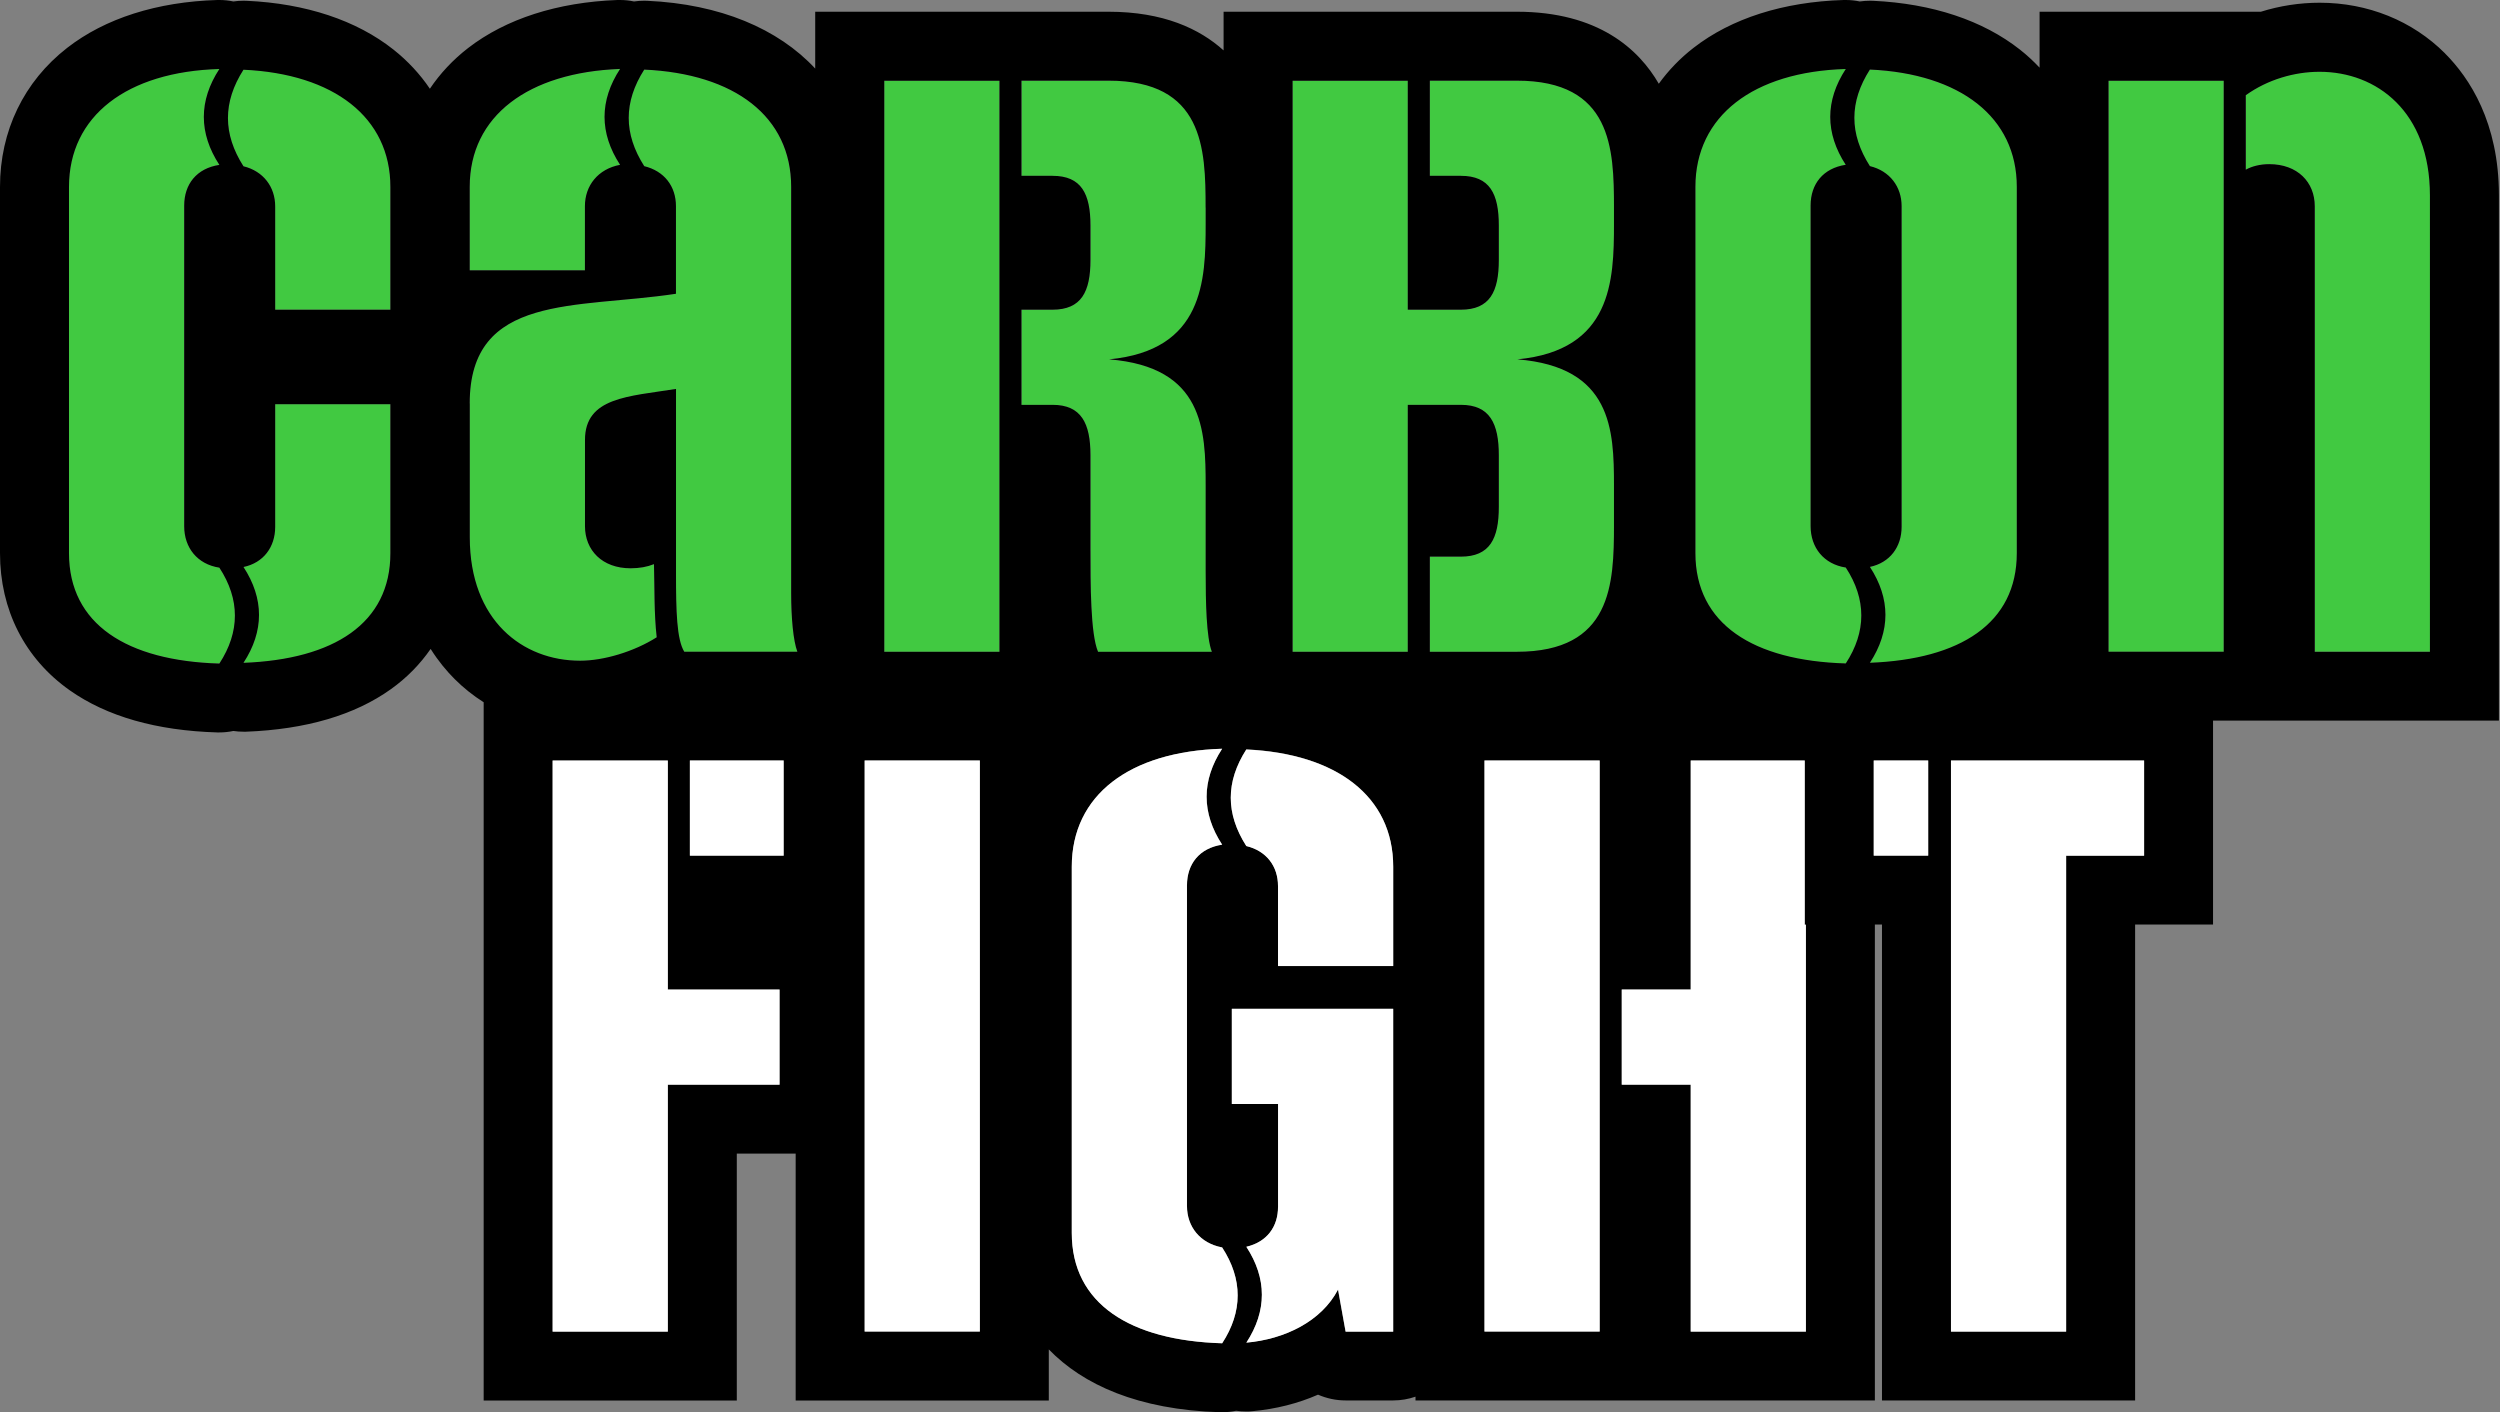 <svg width="154" height="87" viewBox="0 0 154 87" fill="none" xmlns="http://www.w3.org/2000/svg">
<rect x="0" y="0" width="154" height="87" fill="#808080" stroke="none"/>
<g clip-path="url(#clip0_1_112)">
<path d="M14.998 4.291C13.723 6.289 13.723 8.242 14.998 10.239C16.229 10.535 16.951 11.515 16.951 12.705V19.076H24.048V11.511C24.048 7.22 20.565 4.545 14.998 4.287V4.291Z" fill="#41C941"/>
<path d="M13.509 40.872C14.785 38.919 14.785 36.921 13.509 34.965C12.151 34.751 11.343 33.734 11.343 32.417V12.66C11.343 11.343 12.106 10.367 13.509 10.153C12.233 8.201 12.233 6.203 13.509 4.246C7.815 4.415 4.246 7.134 4.246 11.511V34.071C4.246 38.448 7.815 40.7 13.509 40.868V40.872Z" fill="#41C941"/>
<path d="M24.048 34.074V24.897H16.951V32.462C16.951 33.693 16.229 34.673 14.998 34.927C16.274 36.88 16.274 38.878 14.998 40.834C20.565 40.621 24.048 38.414 24.048 34.078V34.074Z" fill="#41C941"/>
<path d="M28.934 11.515V16.655H36.031V12.705C36.031 11.429 36.839 10.412 38.197 10.157C36.921 8.204 36.921 6.207 38.197 4.25C32.548 4.463 28.934 7.138 28.934 11.515Z" fill="#41C941"/>
<path d="M35.732 40.703C37.176 40.703 39.046 40.15 40.449 39.259C40.281 37.77 40.322 36.244 40.281 34.755C39.854 34.923 39.39 35.01 38.837 35.01C37.093 35.01 36.031 33.906 36.031 32.417V27.105C36.031 24.471 38.706 24.43 41.639 23.962V35.35C41.639 37.643 41.68 39.387 42.148 40.15H49.114C48.859 39.469 48.732 38.07 48.732 36.54V11.515C48.732 7.183 45.249 4.549 39.682 4.291C38.407 6.289 38.407 8.242 39.682 10.239C40.913 10.535 41.635 11.47 41.635 12.705V18.1C35.473 19.035 28.93 18.058 28.93 24.856V33.098C28.93 38.238 32.2 40.703 35.728 40.703H35.732Z" fill="#41C941"/>
<path d="M61.568 4.972H54.471V40.15H61.568V4.972Z" fill="#41C941"/>
<path d="M62.926 10.834H64.838C66.622 10.834 67.176 11.938 67.176 13.895V16.02C67.176 17.972 66.622 19.08 64.838 19.08H62.926V24.942H64.838C66.622 24.942 67.176 26.091 67.176 28.044V33.737C67.176 35.99 67.176 39.05 67.643 40.154H74.654C74.314 39.263 74.273 37.138 74.273 35.182V29.914C74.273 26.472 74.145 22.608 68.324 22.14C74.145 21.586 74.273 17.295 74.273 13.812V12.791C74.273 9.136 74.145 4.972 68.283 4.972H62.93V10.834H62.926Z" fill="#41C941"/>
<path d="M88.078 10.834H89.989C91.774 10.834 92.327 11.938 92.327 13.895V16.02C92.327 17.972 91.774 19.08 89.989 19.08H86.719V4.972H79.623V40.15H86.719V24.938H89.989C91.774 24.938 92.327 26.087 92.327 28.04V31.227C92.327 33.18 91.774 34.288 89.989 34.288H88.078V40.15H93.431C99.293 40.15 99.421 35.986 99.421 32.331V29.91C99.421 26.468 99.293 22.604 93.472 22.136C99.293 21.583 99.421 17.291 99.421 13.809V12.787C99.421 9.132 99.293 4.968 93.431 4.968H88.078V10.831V10.834Z" fill="#41C941"/>
<path d="M115.186 4.291C113.91 6.289 113.91 8.242 115.186 10.239C116.417 10.535 117.139 11.515 117.139 12.705V32.462C117.139 33.693 116.417 34.673 115.186 34.927C116.461 36.88 116.461 38.878 115.186 40.834C120.752 40.621 124.235 38.414 124.235 34.078V11.515C124.235 7.224 120.752 4.549 115.186 4.291Z" fill="#41C941"/>
<path d="M104.437 11.515V34.074C104.437 38.451 108.006 40.703 113.7 40.872C114.976 38.919 114.976 36.921 113.7 34.965C112.342 34.751 111.534 33.734 111.534 32.417V12.66C111.534 11.343 112.298 10.367 113.7 10.153C112.425 8.201 112.425 6.203 113.7 4.246C108.006 4.415 104.437 7.134 104.437 11.511V11.515Z" fill="#41C941"/>
<path d="M136.982 4.972H129.885V40.15H136.982V4.972Z" fill="#41C941"/>
<path d="M142.889 4.418C141.359 4.418 139.701 4.886 138.343 5.862V10.449C138.725 10.236 139.234 10.108 139.787 10.108C141.531 10.108 142.593 11.212 142.593 12.701V40.146H149.69V12.024C149.69 6.884 146.42 4.418 142.893 4.418H142.889Z" fill="#41C941"/>
<path d="M150.614 3.288C148.601 1.276 145.859 0.168 142.889 0.168C141.658 0.168 140.435 0.359 139.271 0.722H125.638V4.168C125.268 3.775 124.868 3.401 124.43 3.057C122.148 1.257 119.02 0.217 115.38 0.049C115.317 0.049 115.249 0.045 115.186 0.045C114.976 0.045 114.767 0.06 114.561 0.09C114.28 0.03 113.992 0 113.697 0C113.656 0 113.611 0 113.57 0C109.855 0.112 106.66 1.13 104.321 2.948C103.487 3.595 102.773 4.34 102.182 5.159C100.958 3.042 98.467 0.722 93.431 0.722H75.373V3.105C73.899 1.773 71.665 0.722 68.276 0.722H50.217V4.224C47.935 1.766 44.351 0.251 39.873 0.049C39.809 0.049 39.742 0.045 39.678 0.045C39.469 0.045 39.259 0.06 39.054 0.09C38.773 0.03 38.485 0 38.19 0C38.137 0 38.085 0 38.029 0C34.34 0.138 31.164 1.16 28.84 2.955C27.901 3.681 27.112 4.527 26.48 5.466C25.874 4.568 25.122 3.756 24.235 3.053C21.964 1.253 18.833 0.213 15.193 0.049C15.129 0.049 15.062 0.045 14.998 0.045C14.789 0.045 14.579 0.06 14.373 0.09C14.093 0.03 13.805 0 13.513 0C13.472 0 13.427 0 13.386 0C9.671 0.112 6.476 1.13 4.138 2.948C1.47 5.024 0 8.066 0 11.515V34.074C0 37.568 1.526 40.569 4.295 42.522C6.581 44.134 9.637 45.006 13.382 45.118C13.423 45.118 13.468 45.118 13.509 45.118C13.801 45.118 14.089 45.088 14.373 45.028C14.579 45.058 14.785 45.073 14.998 45.073C15.051 45.073 15.107 45.073 15.159 45.073C18.844 44.931 21.845 44.052 24.082 42.451C25.062 41.751 25.877 40.913 26.528 39.974C27.003 40.73 27.52 41.343 28.006 41.83C28.552 42.376 29.151 42.851 29.794 43.259V86.274H45.387V71.063H49.013V86.274H64.606V83.124C66.708 85.29 70.094 86.843 75.156 86.993C75.197 86.993 75.242 86.993 75.283 86.993C75.575 86.993 75.863 86.963 76.147 86.903C76.353 86.933 76.558 86.948 76.772 86.948C76.899 86.948 77.022 86.944 77.15 86.929C78.597 86.798 79.963 86.45 81.19 85.911C81.714 86.139 82.29 86.267 82.888 86.267H85.822C86.304 86.267 86.764 86.184 87.195 86.035V86.267H115.492V56.951H115.93V86.267H131.523V56.951H136.323V44.389H153.933V12.024C153.933 7.55 152.126 4.804 150.61 3.288H150.614ZM149.686 40.15H142.589V12.705C142.589 11.216 141.527 10.112 139.784 10.112C139.23 10.112 138.721 10.239 138.34 10.453V5.866C139.698 4.89 141.355 4.422 142.885 4.422C146.413 4.422 149.683 6.887 149.683 12.028V40.154L149.686 40.15ZM132.077 52.712H127.277V82.028H120.18V46.85H132.077V52.712ZM104.149 82.028V66.817H99.899V60.954H104.149V46.85H111.175V56.962H111.246V82.028H104.149ZM76.772 82.709C78.047 80.756 78.047 78.758 76.772 76.802C78.047 76.506 78.725 75.571 78.725 74.336V68.006H75.878V62.144H85.818V82.028H82.885L82.417 79.435C81.396 81.388 79.147 82.496 76.768 82.705L76.772 82.709ZM48.021 66.82H41.138V82.032H34.041V46.854H41.138V60.958H48.021V66.82ZM38.197 10.153C36.839 10.408 36.031 11.429 36.031 12.701V16.652H28.934V11.511C28.934 7.134 32.544 4.459 38.197 4.246C36.921 6.199 36.921 8.197 38.197 10.153ZM28.934 24.852C28.934 18.055 35.477 19.031 41.639 18.096V12.701C41.639 11.47 40.917 10.535 39.686 10.236C38.41 8.238 38.41 6.285 39.686 4.287C45.253 4.542 48.736 7.175 48.736 11.511V36.536C48.736 38.066 48.863 39.469 49.117 40.146H42.151C41.684 39.383 41.642 37.639 41.642 35.346V23.958C38.709 24.426 36.035 24.467 36.035 27.101V32.413C36.035 33.898 37.097 35.006 38.84 35.006C39.394 35.006 39.862 34.92 40.285 34.751C40.326 36.24 40.285 37.767 40.453 39.256C39.05 40.146 37.183 40.7 35.735 40.7C32.207 40.7 28.938 38.234 28.938 33.094V24.852H28.934ZM74.269 12.787V13.809C74.269 17.291 74.142 21.583 68.32 22.136C74.142 22.604 74.269 26.468 74.269 29.91V35.178C74.269 37.131 74.31 39.256 74.65 40.15H67.64C67.172 39.046 67.172 35.986 67.172 33.734V28.04C67.172 26.087 66.618 24.938 64.834 24.938H62.922V19.076H64.834C66.618 19.076 67.172 17.972 67.172 16.016V13.891C67.172 11.938 66.618 10.831 64.834 10.831H62.922V4.968H68.276C74.138 4.968 74.265 9.132 74.265 12.787H74.269ZM99.421 12.787V13.809C99.421 17.291 99.293 21.583 93.472 22.136C99.293 22.604 99.421 26.468 99.421 29.91V32.331C99.421 35.986 99.293 40.15 93.431 40.15H88.077V34.288H89.989C91.774 34.288 92.327 33.184 92.327 31.227V28.04C92.327 26.087 91.774 24.938 89.989 24.938H86.719V40.15H79.623V4.972H86.719V19.076H89.989C91.774 19.076 92.327 17.972 92.327 16.016V13.891C92.327 11.938 91.774 10.831 89.989 10.831H88.077V4.968H93.431C99.293 4.968 99.421 9.132 99.421 12.787ZM136.982 4.968V40.146H129.885V4.972H136.982V4.968ZM98.538 46.846V82.024H91.441V46.846H98.538ZM60.356 46.846V82.024H53.259V46.846H60.356ZM48.276 52.709H42.499V46.846H48.276V52.709ZM54.471 40.146V4.972H61.568V40.15H54.471V40.146ZM124.235 34.071C124.235 38.403 120.752 40.614 115.186 40.827C116.461 38.874 116.461 36.876 115.186 34.92C116.417 34.665 117.139 33.689 117.139 32.454V12.697C117.139 11.508 116.417 10.531 115.186 10.232C113.91 8.234 113.91 6.281 115.186 4.284C120.752 4.538 124.235 7.217 124.235 11.508V34.067V34.071ZM113.7 10.15C112.298 10.363 111.534 11.339 111.534 12.656V32.413C111.534 33.73 112.342 34.751 113.7 34.961C114.976 36.914 114.976 38.911 113.7 40.868C108.006 40.7 104.437 38.448 104.437 34.071V11.515C104.437 7.138 108.006 4.418 113.7 4.25C112.425 6.203 112.425 8.201 113.7 10.157V10.15ZM66.023 53.386C66.023 48.968 69.593 46.289 75.287 46.121C74.011 48.074 74.011 50.071 75.287 52.028C73.884 52.241 73.12 53.218 73.12 54.535V74.291C73.12 75.567 73.928 76.585 75.287 76.839C76.562 78.792 76.562 80.79 75.287 82.746C69.637 82.578 66.023 80.326 66.023 75.949V53.39V53.386ZM85.822 59.503H78.725V54.576C78.725 53.345 78.003 52.41 76.772 52.11C75.496 50.112 75.496 48.16 76.772 46.162C82.339 46.416 85.822 49.05 85.822 53.386V59.503ZM115.421 46.843H118.777V52.705H115.421V46.843ZM4.25 11.515C4.25 7.138 7.819 4.418 13.513 4.25C12.237 6.203 12.237 8.201 13.513 10.157C12.11 10.37 11.347 11.347 11.347 12.664V32.421C11.347 33.737 12.155 34.759 13.513 34.968C14.789 36.921 14.789 38.919 13.513 40.876C7.819 40.707 4.25 38.455 4.25 34.078V11.515ZM24.048 19.08H16.951V12.709C16.951 11.519 16.229 10.543 14.998 10.243C13.723 8.245 13.723 6.293 14.998 4.295C20.565 4.549 24.048 7.228 24.048 11.519V19.084V19.08ZM14.998 34.927C16.229 34.673 16.951 33.696 16.951 32.462V24.897H24.048V34.074C24.048 38.406 20.565 40.617 14.998 40.831C16.274 38.878 16.274 36.88 14.998 34.923V34.927Z" fill="black"/>
<path d="M41.138 46.846H34.041V82.028H41.138V66.817H48.021V60.954H41.138V46.846Z" fill="white"/>
<path d="M48.272 46.846H42.495V52.709H48.272V46.846Z" fill="white"/>
<path d="M60.359 46.846H53.263V82.024H60.359V46.846Z" fill="white"/>
<path d="M85.822 82.028V62.144H75.881V68.006H78.728V74.336C78.728 75.567 78.047 76.502 76.775 76.802C78.051 78.754 78.051 80.752 76.775 82.709C79.155 82.496 81.407 81.392 82.425 79.439L82.892 82.032H85.825L85.822 82.028Z" fill="white"/>
<path d="M75.283 82.75C76.558 80.797 76.558 78.799 75.283 76.843C73.925 76.588 73.117 75.567 73.117 74.295V54.538C73.117 53.221 73.88 52.245 75.283 52.032C74.007 50.079 74.007 48.081 75.283 46.124C69.589 46.293 66.02 48.971 66.02 53.39V75.949C66.02 80.326 69.63 82.578 75.283 82.746V82.75Z" fill="white"/>
<path d="M76.772 46.169C75.496 48.167 75.496 50.12 76.772 52.118C78.003 52.413 78.725 53.349 78.725 54.583V59.51H85.822V53.393C85.822 49.061 82.338 46.427 76.772 46.169Z" fill="white"/>
<path d="M98.541 46.846H91.445V82.024H98.541V46.846Z" fill="white"/>
<path d="M111.171 56.959V52.712V46.846H104.146V60.954H99.899V66.817H104.146V82.028H111.243V56.959H111.171Z" fill="white"/>
<path d="M120.18 82.028H127.273V52.712H132.077V46.846H120.18V82.028Z" fill="white"/>
<path d="M118.777 46.846H115.421V52.709H118.777V46.846Z" fill="white"/>
</g>
<defs>
<clipPath id="clip0_1_112">
<rect width="153.933" height="87" fill="white"/>
</clipPath>
</defs>
</svg>
